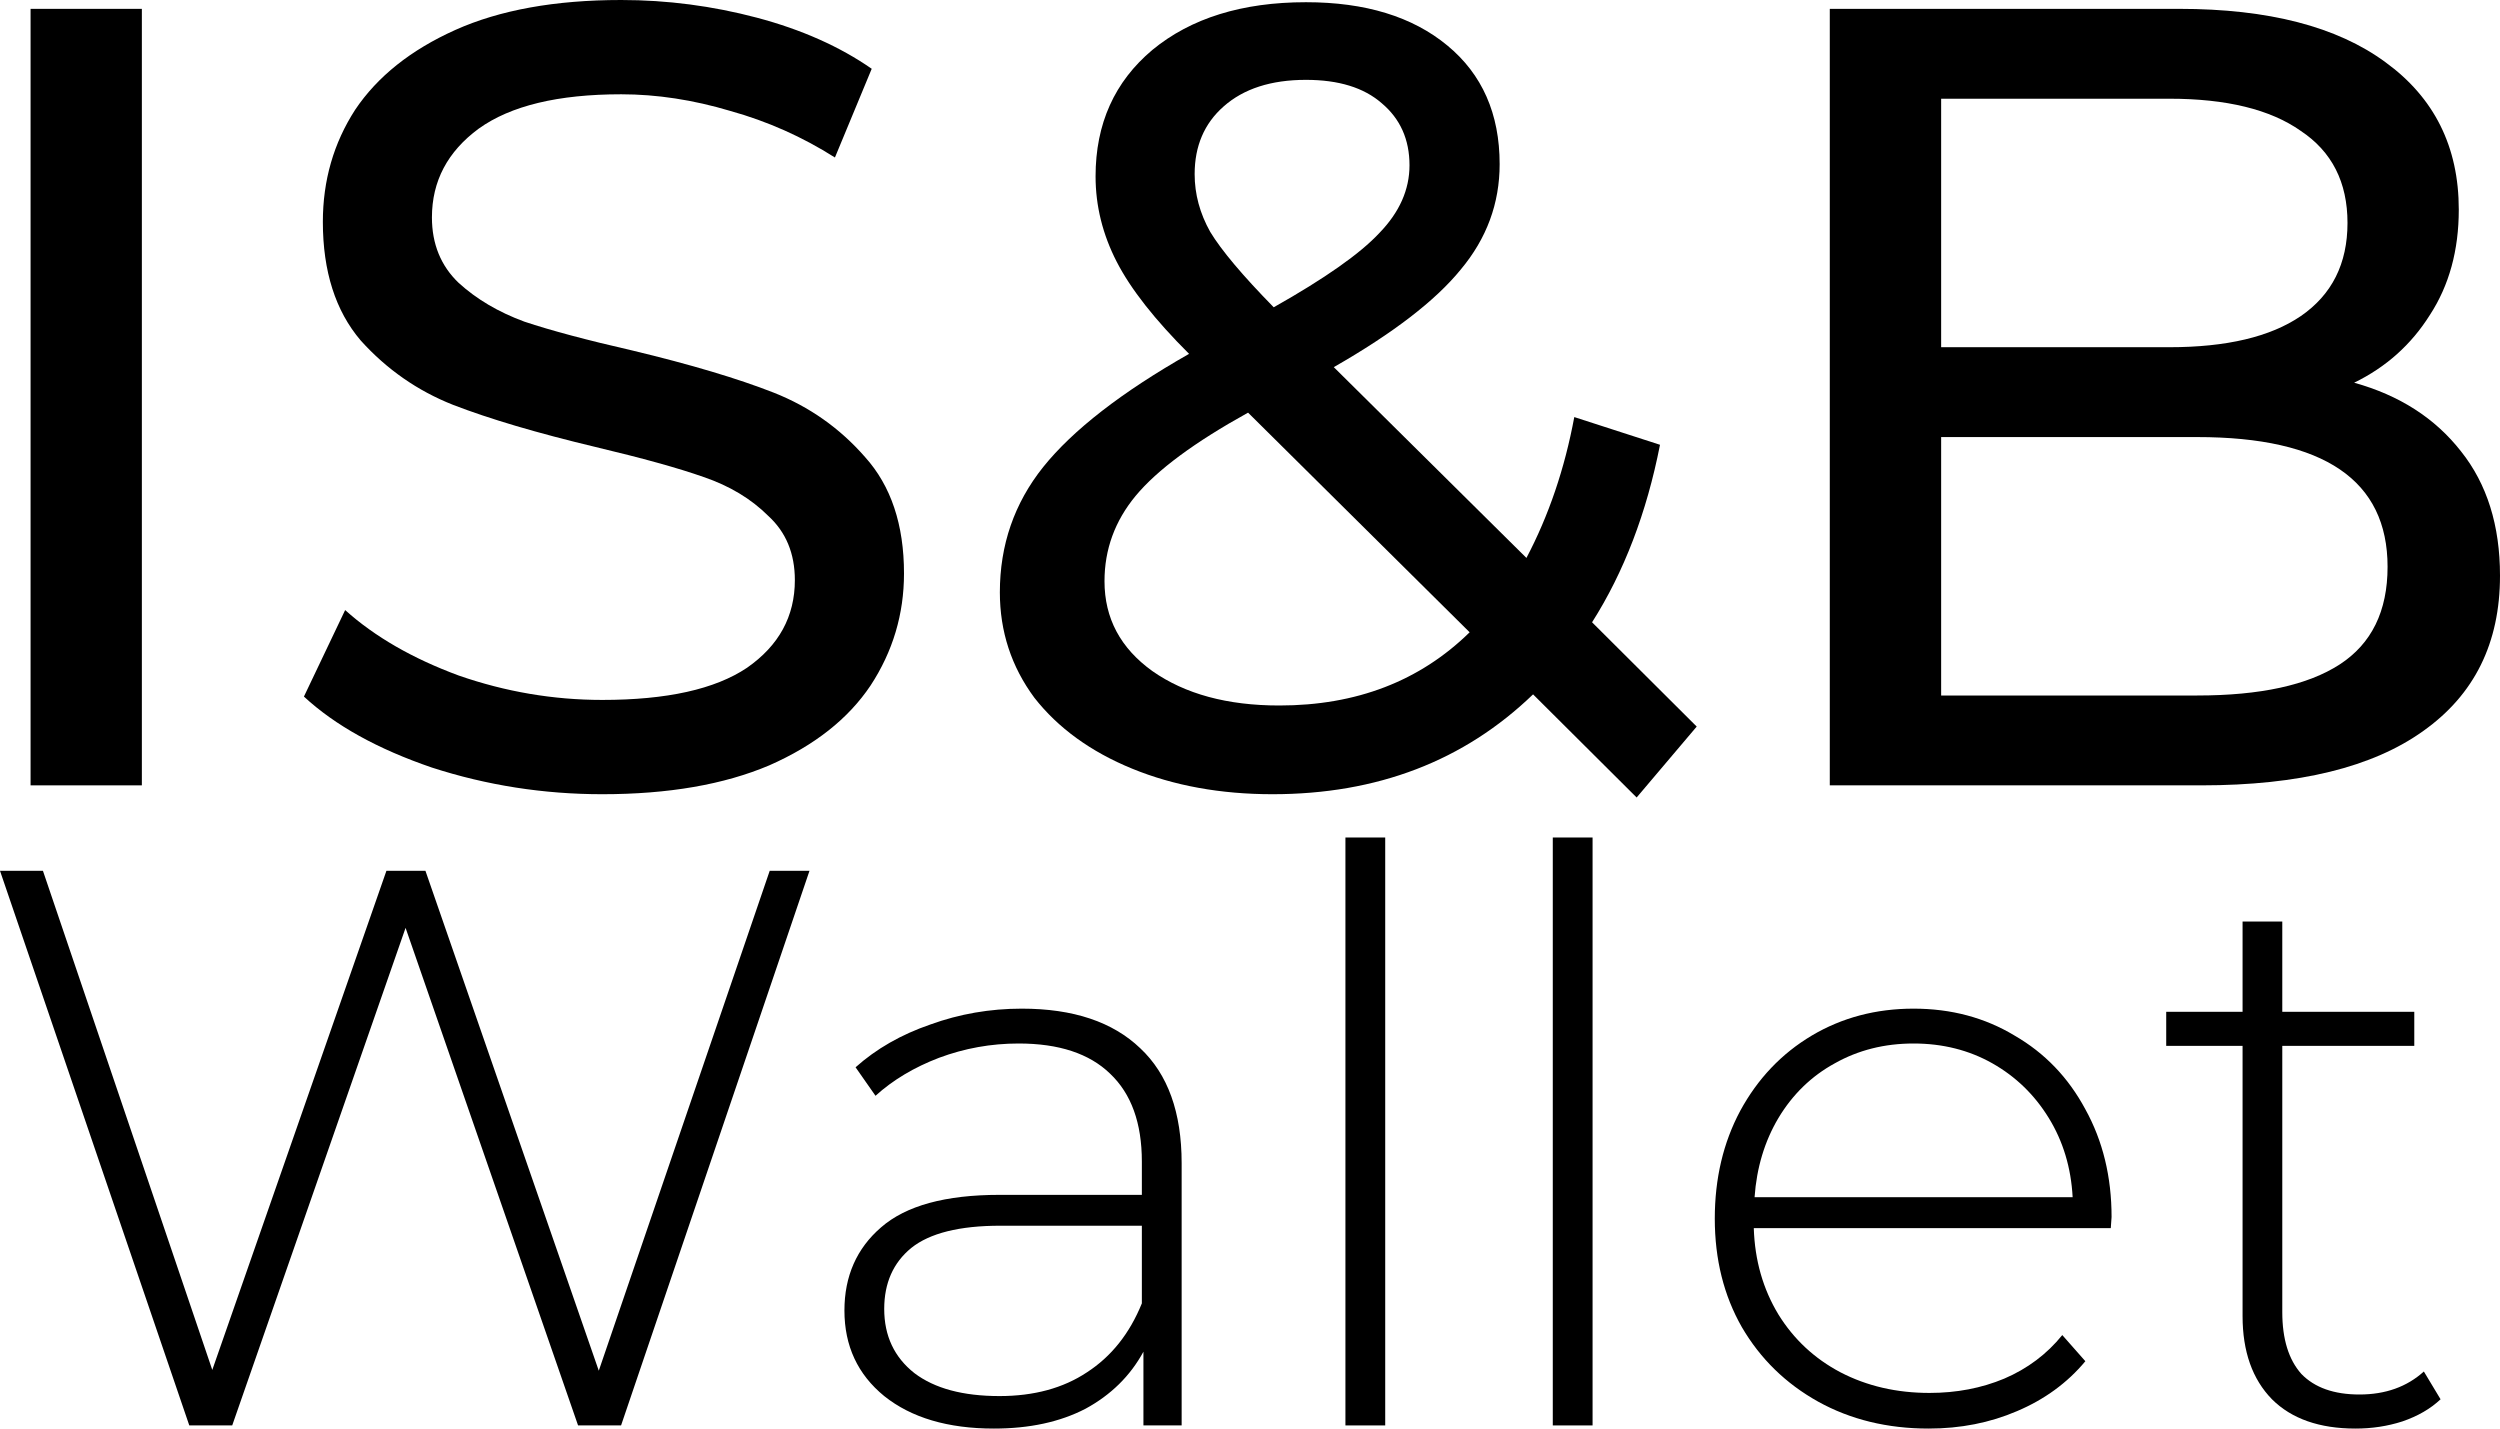 <svg width="35" height="20" viewBox="0 0 35 20" fill="none" xmlns="http://www.w3.org/2000/svg">
<path d="M0.428 0.124H1.986V10.995H0.428V0.124Z" fill="black"/>
<path d="M8.432 11.119C7.611 11.119 6.816 10.995 6.047 10.746C5.289 10.487 4.691 10.156 4.255 9.752L4.832 8.541C5.247 8.914 5.777 9.219 6.421 9.457C7.076 9.685 7.746 9.799 8.432 9.799C9.336 9.799 10.011 9.649 10.458 9.349C10.905 9.038 11.128 8.629 11.128 8.122C11.128 7.749 11.004 7.449 10.754 7.221C10.515 6.983 10.214 6.802 9.85 6.678C9.497 6.553 8.993 6.414 8.338 6.258C7.518 6.062 6.853 5.865 6.343 5.668C5.845 5.471 5.414 5.171 5.05 4.767C4.697 4.353 4.52 3.799 4.52 3.106C4.52 2.526 4.671 2.003 4.972 1.537C5.284 1.072 5.751 0.699 6.375 0.419C6.998 0.14 7.772 0 8.697 0C9.341 0 9.975 0.083 10.598 0.248C11.222 0.414 11.757 0.652 12.204 0.963L11.689 2.205C11.232 1.915 10.744 1.698 10.224 1.553C9.705 1.398 9.196 1.32 8.697 1.32C7.814 1.32 7.149 1.48 6.702 1.801C6.266 2.122 6.047 2.536 6.047 3.044C6.047 3.416 6.172 3.722 6.421 3.96C6.671 4.188 6.977 4.369 7.341 4.503C7.715 4.628 8.219 4.762 8.853 4.907C9.674 5.104 10.333 5.301 10.832 5.497C11.331 5.694 11.757 5.994 12.11 6.398C12.474 6.802 12.656 7.345 12.656 8.029C12.656 8.598 12.5 9.121 12.188 9.597C11.876 10.063 11.404 10.436 10.77 10.715C10.136 10.984 9.357 11.119 8.432 11.119Z" fill="black"/>
<path d="M22.913 11.165L21.463 9.721C20.497 10.653 19.281 11.119 17.816 11.119C17.089 11.119 16.434 11 15.852 10.762C15.27 10.524 14.813 10.192 14.481 9.768C14.159 9.333 13.998 8.841 13.998 8.293C13.998 7.63 14.2 7.045 14.605 6.538C15.021 6.02 15.701 5.492 16.647 4.954C16.169 4.478 15.831 4.048 15.634 3.665C15.437 3.282 15.338 2.883 15.338 2.469C15.338 1.734 15.603 1.144 16.133 0.699C16.673 0.254 17.39 0.031 18.284 0.031C19.115 0.031 19.775 0.233 20.263 0.637C20.751 1.04 20.995 1.594 20.995 2.298C20.995 2.847 20.814 3.339 20.45 3.774C20.097 4.208 19.505 4.664 18.673 5.14L21.37 7.811C21.681 7.221 21.905 6.564 22.04 5.839L23.24 6.227C23.053 7.18 22.736 8.008 22.289 8.712L23.754 10.172L22.913 11.165ZM18.284 1.118C17.795 1.118 17.411 1.242 17.13 1.491C16.86 1.729 16.725 2.045 16.725 2.438C16.725 2.718 16.798 2.987 16.943 3.246C17.099 3.504 17.395 3.856 17.832 4.302C18.549 3.898 19.042 3.551 19.312 3.261C19.593 2.971 19.733 2.655 19.733 2.314C19.733 1.952 19.603 1.662 19.343 1.444C19.094 1.227 18.741 1.118 18.284 1.118ZM17.91 9.877C18.99 9.877 19.878 9.535 20.575 8.852L17.473 5.777C16.725 6.191 16.2 6.579 15.899 6.942C15.608 7.294 15.463 7.692 15.463 8.137C15.463 8.655 15.686 9.074 16.133 9.395C16.59 9.716 17.182 9.877 17.91 9.877Z" fill="black"/>
<path d="M32.958 5.358C33.592 5.534 34.091 5.854 34.455 6.32C34.818 6.776 35 7.356 35 8.06C35 9.002 34.642 9.726 33.925 10.234C33.218 10.741 32.184 10.995 30.823 10.995H25.617V0.124H30.511C31.758 0.124 32.719 0.373 33.395 0.87C34.08 1.367 34.423 2.055 34.423 2.935C34.423 3.504 34.288 3.996 34.018 4.41C33.758 4.824 33.405 5.14 32.958 5.358ZM27.176 1.382V4.861H30.371C31.171 4.861 31.784 4.716 32.21 4.426C32.647 4.126 32.865 3.691 32.865 3.121C32.865 2.552 32.647 2.122 32.21 1.832C31.784 1.532 31.171 1.382 30.371 1.382H27.176ZM30.761 9.737C31.644 9.737 32.309 9.592 32.756 9.302C33.202 9.012 33.426 8.557 33.426 7.935C33.426 6.724 32.538 6.119 30.761 6.119H27.176V9.737H30.761Z" fill="black"/>
<path d="M11.333 12.191L8.695 19.956H8.093L5.678 12.99L3.251 19.956H2.65L0 12.191H0.601L2.972 19.179L5.41 12.191H5.956L8.383 19.19L10.776 12.191H11.333Z" fill="black"/>
<path d="M14.305 14.121C15.025 14.121 15.578 14.306 15.964 14.676C16.35 15.038 16.543 15.574 16.543 16.284V19.956H16.008V18.924C15.823 19.264 15.552 19.53 15.196 19.723C14.839 19.908 14.413 20 13.915 20C13.27 20 12.758 19.848 12.379 19.545C12.008 19.242 11.822 18.843 11.822 18.347C11.822 17.867 11.993 17.478 12.335 17.183C12.684 16.879 13.236 16.728 13.993 16.728H15.986V16.262C15.986 15.722 15.838 15.312 15.541 15.031C15.251 14.75 14.825 14.609 14.261 14.609C13.875 14.609 13.504 14.676 13.147 14.809C12.799 14.942 12.502 15.119 12.257 15.341L11.978 14.942C12.268 14.683 12.617 14.483 13.025 14.343C13.433 14.195 13.86 14.121 14.305 14.121ZM13.993 19.545C14.476 19.545 14.884 19.434 15.218 19.212C15.559 18.991 15.815 18.669 15.986 18.247V17.16H14.005C13.433 17.16 13.017 17.264 12.758 17.471C12.505 17.678 12.379 17.963 12.379 18.325C12.379 18.702 12.52 19.002 12.802 19.224C13.084 19.438 13.481 19.545 13.993 19.545Z" fill="black"/>
<path d="M18.836 11.725H19.393V19.956H18.836V11.725Z" fill="black"/>
<path d="M21.739 11.725H22.296V19.956H21.739V11.725Z" fill="black"/>
<path d="M29.551 17.194H24.553C24.567 17.645 24.683 18.048 24.898 18.403C25.113 18.75 25.402 19.02 25.766 19.212C26.137 19.405 26.553 19.501 27.013 19.501C27.392 19.501 27.74 19.434 28.059 19.301C28.386 19.161 28.657 18.957 28.872 18.691L29.195 19.057C28.943 19.36 28.623 19.593 28.238 19.756C27.859 19.919 27.447 20 27.002 20C26.423 20 25.907 19.874 25.454 19.623C25.002 19.371 24.645 19.024 24.386 18.58C24.133 18.137 24.007 17.63 24.007 17.061C24.007 16.498 24.126 15.996 24.363 15.552C24.608 15.101 24.942 14.75 25.365 14.498C25.788 14.247 26.263 14.121 26.79 14.121C27.317 14.121 27.788 14.247 28.204 14.498C28.627 14.742 28.957 15.086 29.195 15.53C29.44 15.973 29.562 16.476 29.562 17.038L29.551 17.194ZM26.79 14.609C26.382 14.609 26.015 14.702 25.688 14.886C25.362 15.064 25.098 15.319 24.898 15.652C24.705 15.977 24.593 16.347 24.564 16.761H29.017C28.995 16.347 28.883 15.977 28.683 15.652C28.483 15.326 28.219 15.071 27.892 14.886C27.566 14.702 27.198 14.609 26.79 14.609Z" fill="black"/>
<path d="M34.168 19.59C34.027 19.723 33.849 19.826 33.633 19.9C33.425 19.967 33.207 20 32.977 20C32.472 20 32.082 19.863 31.808 19.59C31.533 19.309 31.396 18.92 31.396 18.425V14.642H30.327V14.165H31.396V12.901H31.952V14.165H33.8V14.642H31.952V18.369C31.952 18.747 32.041 19.035 32.219 19.235C32.405 19.427 32.676 19.523 33.032 19.523C33.396 19.523 33.696 19.416 33.934 19.201L34.168 19.59Z" fill="black"/>
</svg>
